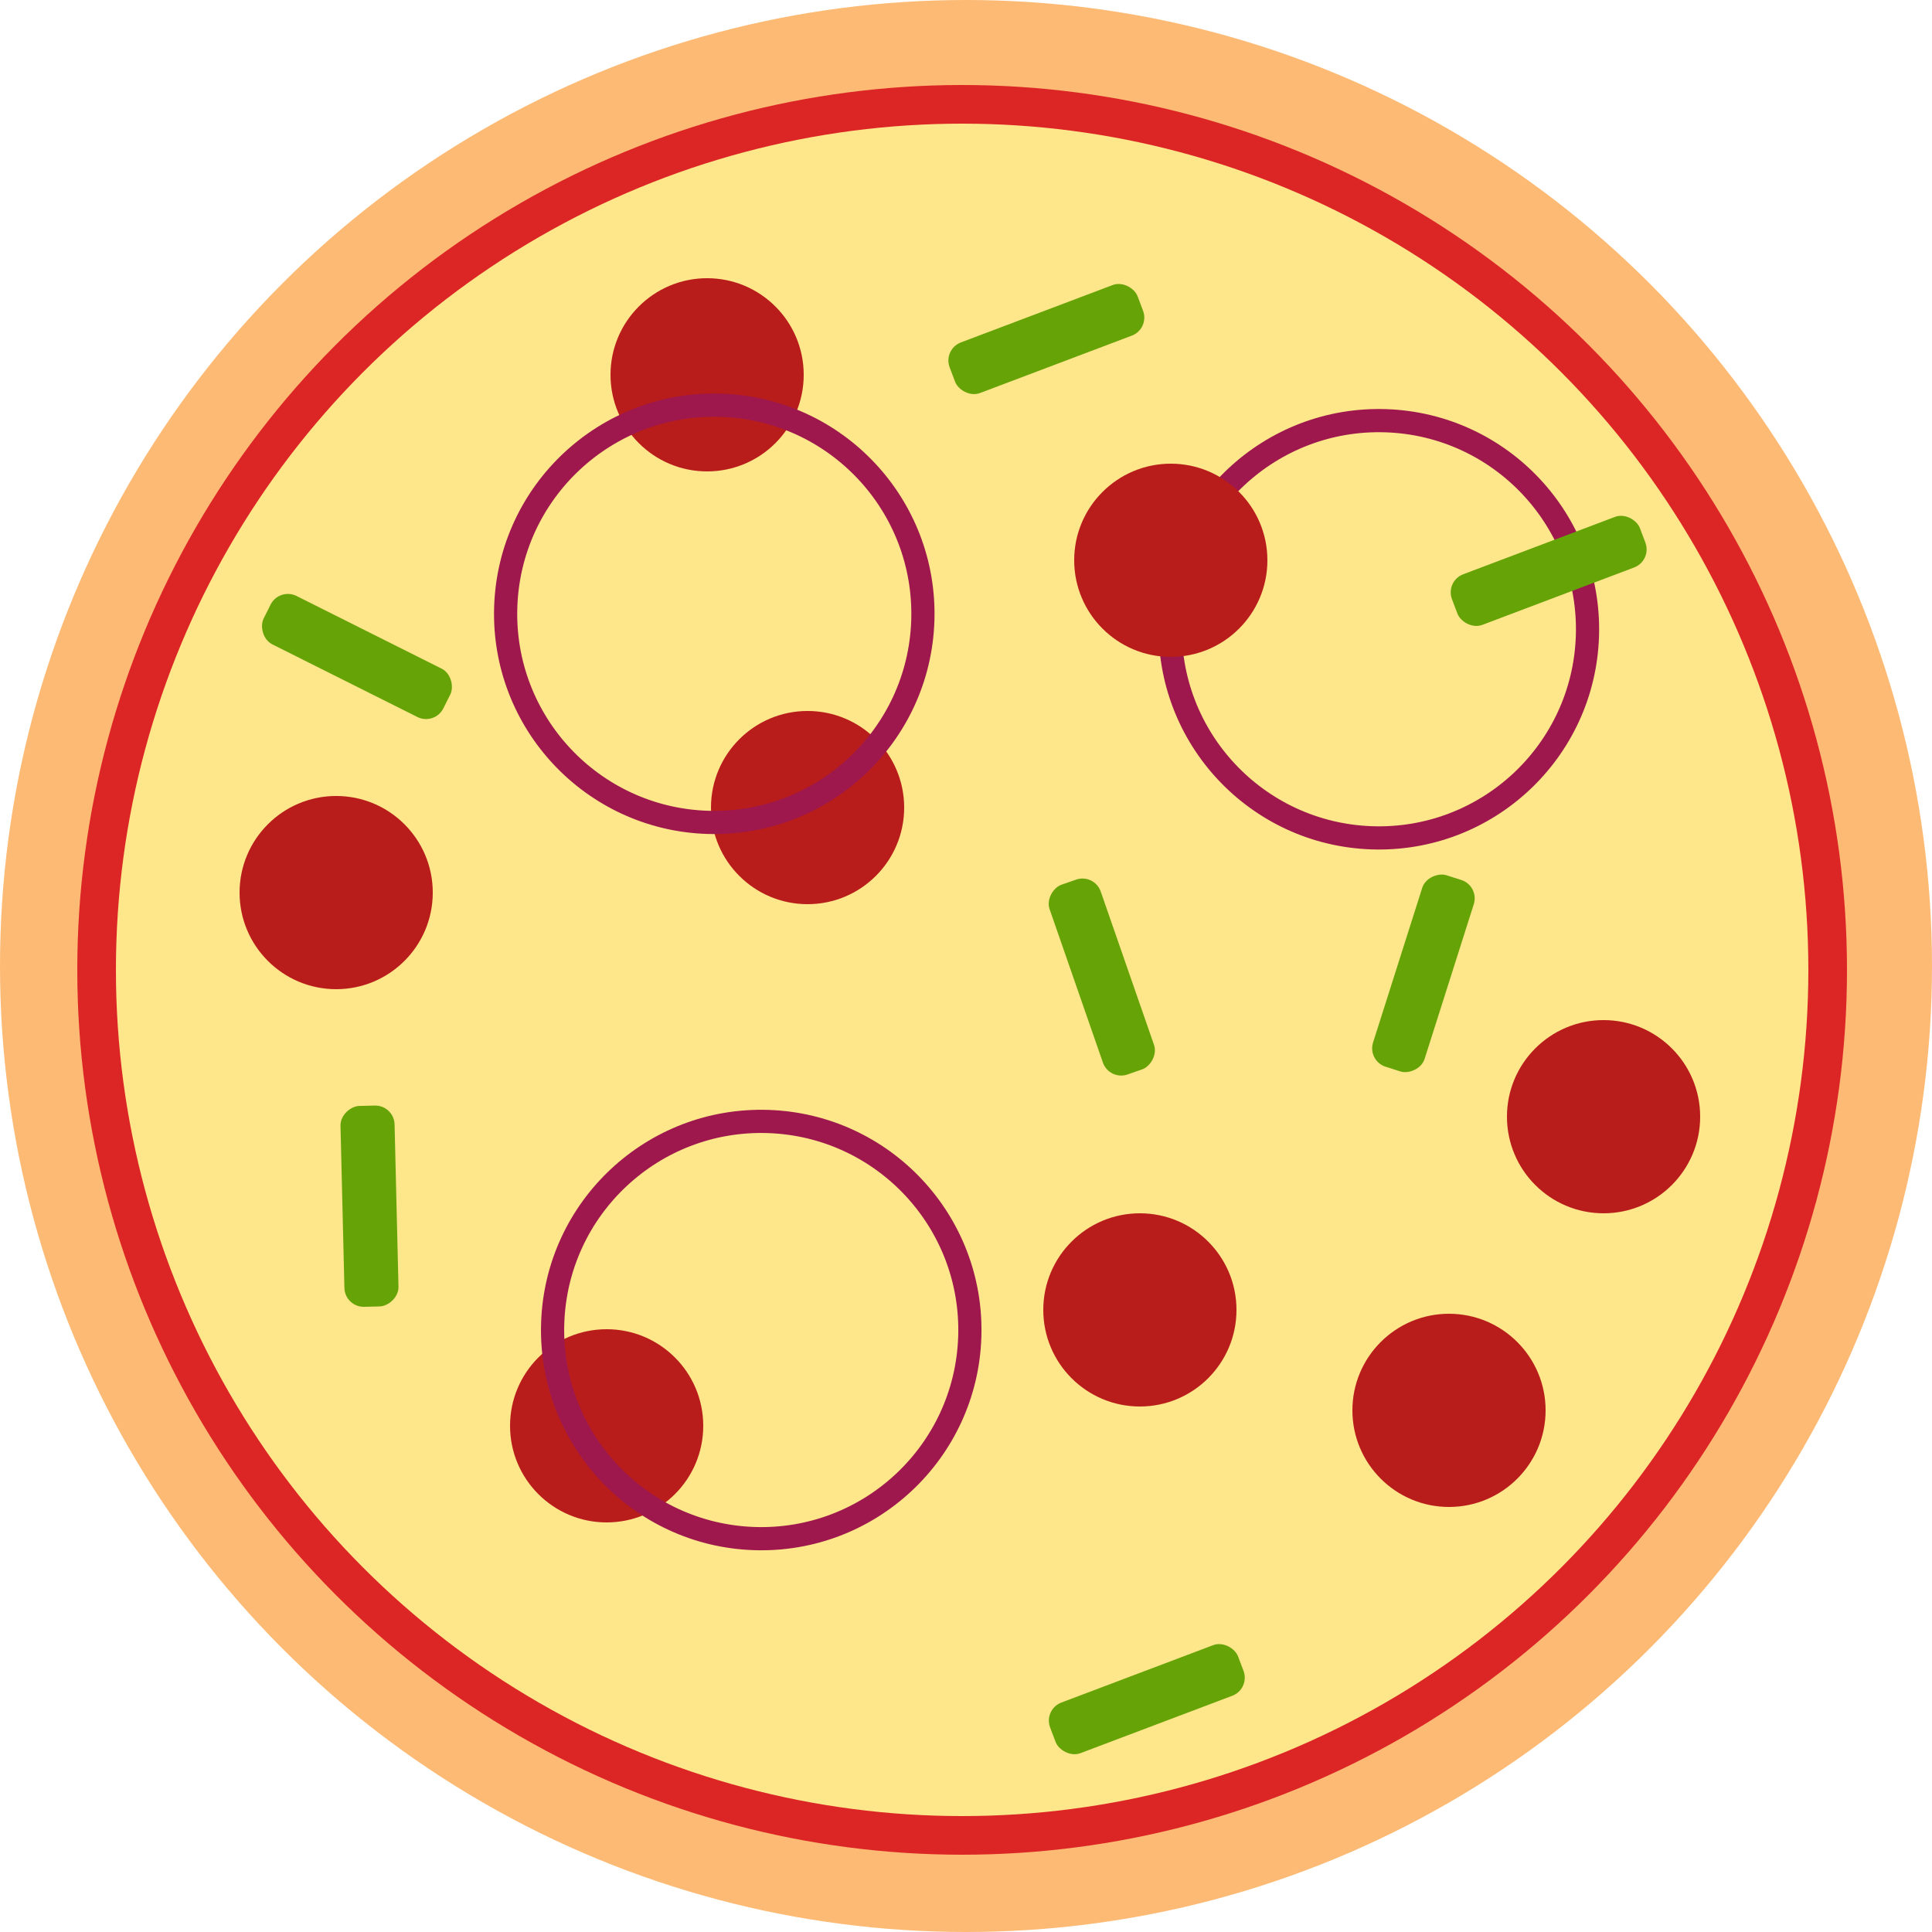 <svg width="250" height="250" viewBox="0 0 250 250" fill="none" xmlns="http://www.w3.org/2000/svg">
<circle cx="125" cy="125" r="125" fill="#FDBA74"/>
<circle cx="124.5" cy="125.5" r="114.5" fill="#DC2626"/>
<circle cx="124.5" cy="125.5" r="109.5" fill="#FEE68B"/>
<circle cx="178.427" cy="81.427" r="27" transform="rotate(91.895 178.427 81.427)" stroke="#9E174D" stroke-width="3"/>
<circle cx="91.5" cy="48.5" r="12.5" fill="#B81D1C"/>
<circle cx="104.5" cy="104.5" r="12.5" fill="#B81D1C"/>
<circle cx="78.5" cy="184.5" r="12.5" fill="#B81D1C"/>
<circle cx="187.5" cy="182.5" r="12.5" fill="#B81D1C"/>
<circle cx="207.5" cy="144.5" r="12.5" fill="#B81D1C"/>
<circle cx="147.5" cy="169.5" r="12.5" fill="#B81D1C"/>
<circle cx="151.5" cy="72.5" r="12.5" fill="#B81D1C"/>
<circle cx="43.5" cy="115.5" r="12.5" fill="#B81D1C"/>
<circle cx="92.427" cy="79.427" r="27" transform="rotate(91.895 92.427 79.427)" stroke="#9E174D" stroke-width="3"/>
<rect x="122" y="45.194" width="26" height="7" rx="2.5" transform="rotate(-20.709 122 45.194)" fill="#66A307"/>
<rect x="36.135" y="76" width="26" height="7" rx="2.5" transform="rotate(26.602 36.135 76)" fill="#66A307"/>
<rect x="191.465" y="114.622" width="26" height="7" rx="2.5" transform="rotate(107.636 191.465 114.622)" fill="#66A307"/>
<rect x="135" y="221.194" width="26" height="7" rx="2.5" transform="rotate(-20.709 135 221.194)" fill="#66A307"/>
<rect x="50.998" y="143" width="26" height="7" rx="2.5" transform="rotate(88.619 50.998 143)" fill="#66A307"/>
<rect x="187" y="75.194" width="26" height="7" rx="2.5" transform="rotate(-20.709 187 75.194)" fill="#66A307"/>
<rect x="143.535" y="139.857" width="26" height="7" rx="2.5" transform="rotate(-109.163 143.535 139.857)" fill="#66A307"/>
<circle cx="98.504" cy="172.106" r="27" transform="rotate(91.895 98.504 172.106)" stroke="#9E174D" stroke-width="3"/>
</svg>
